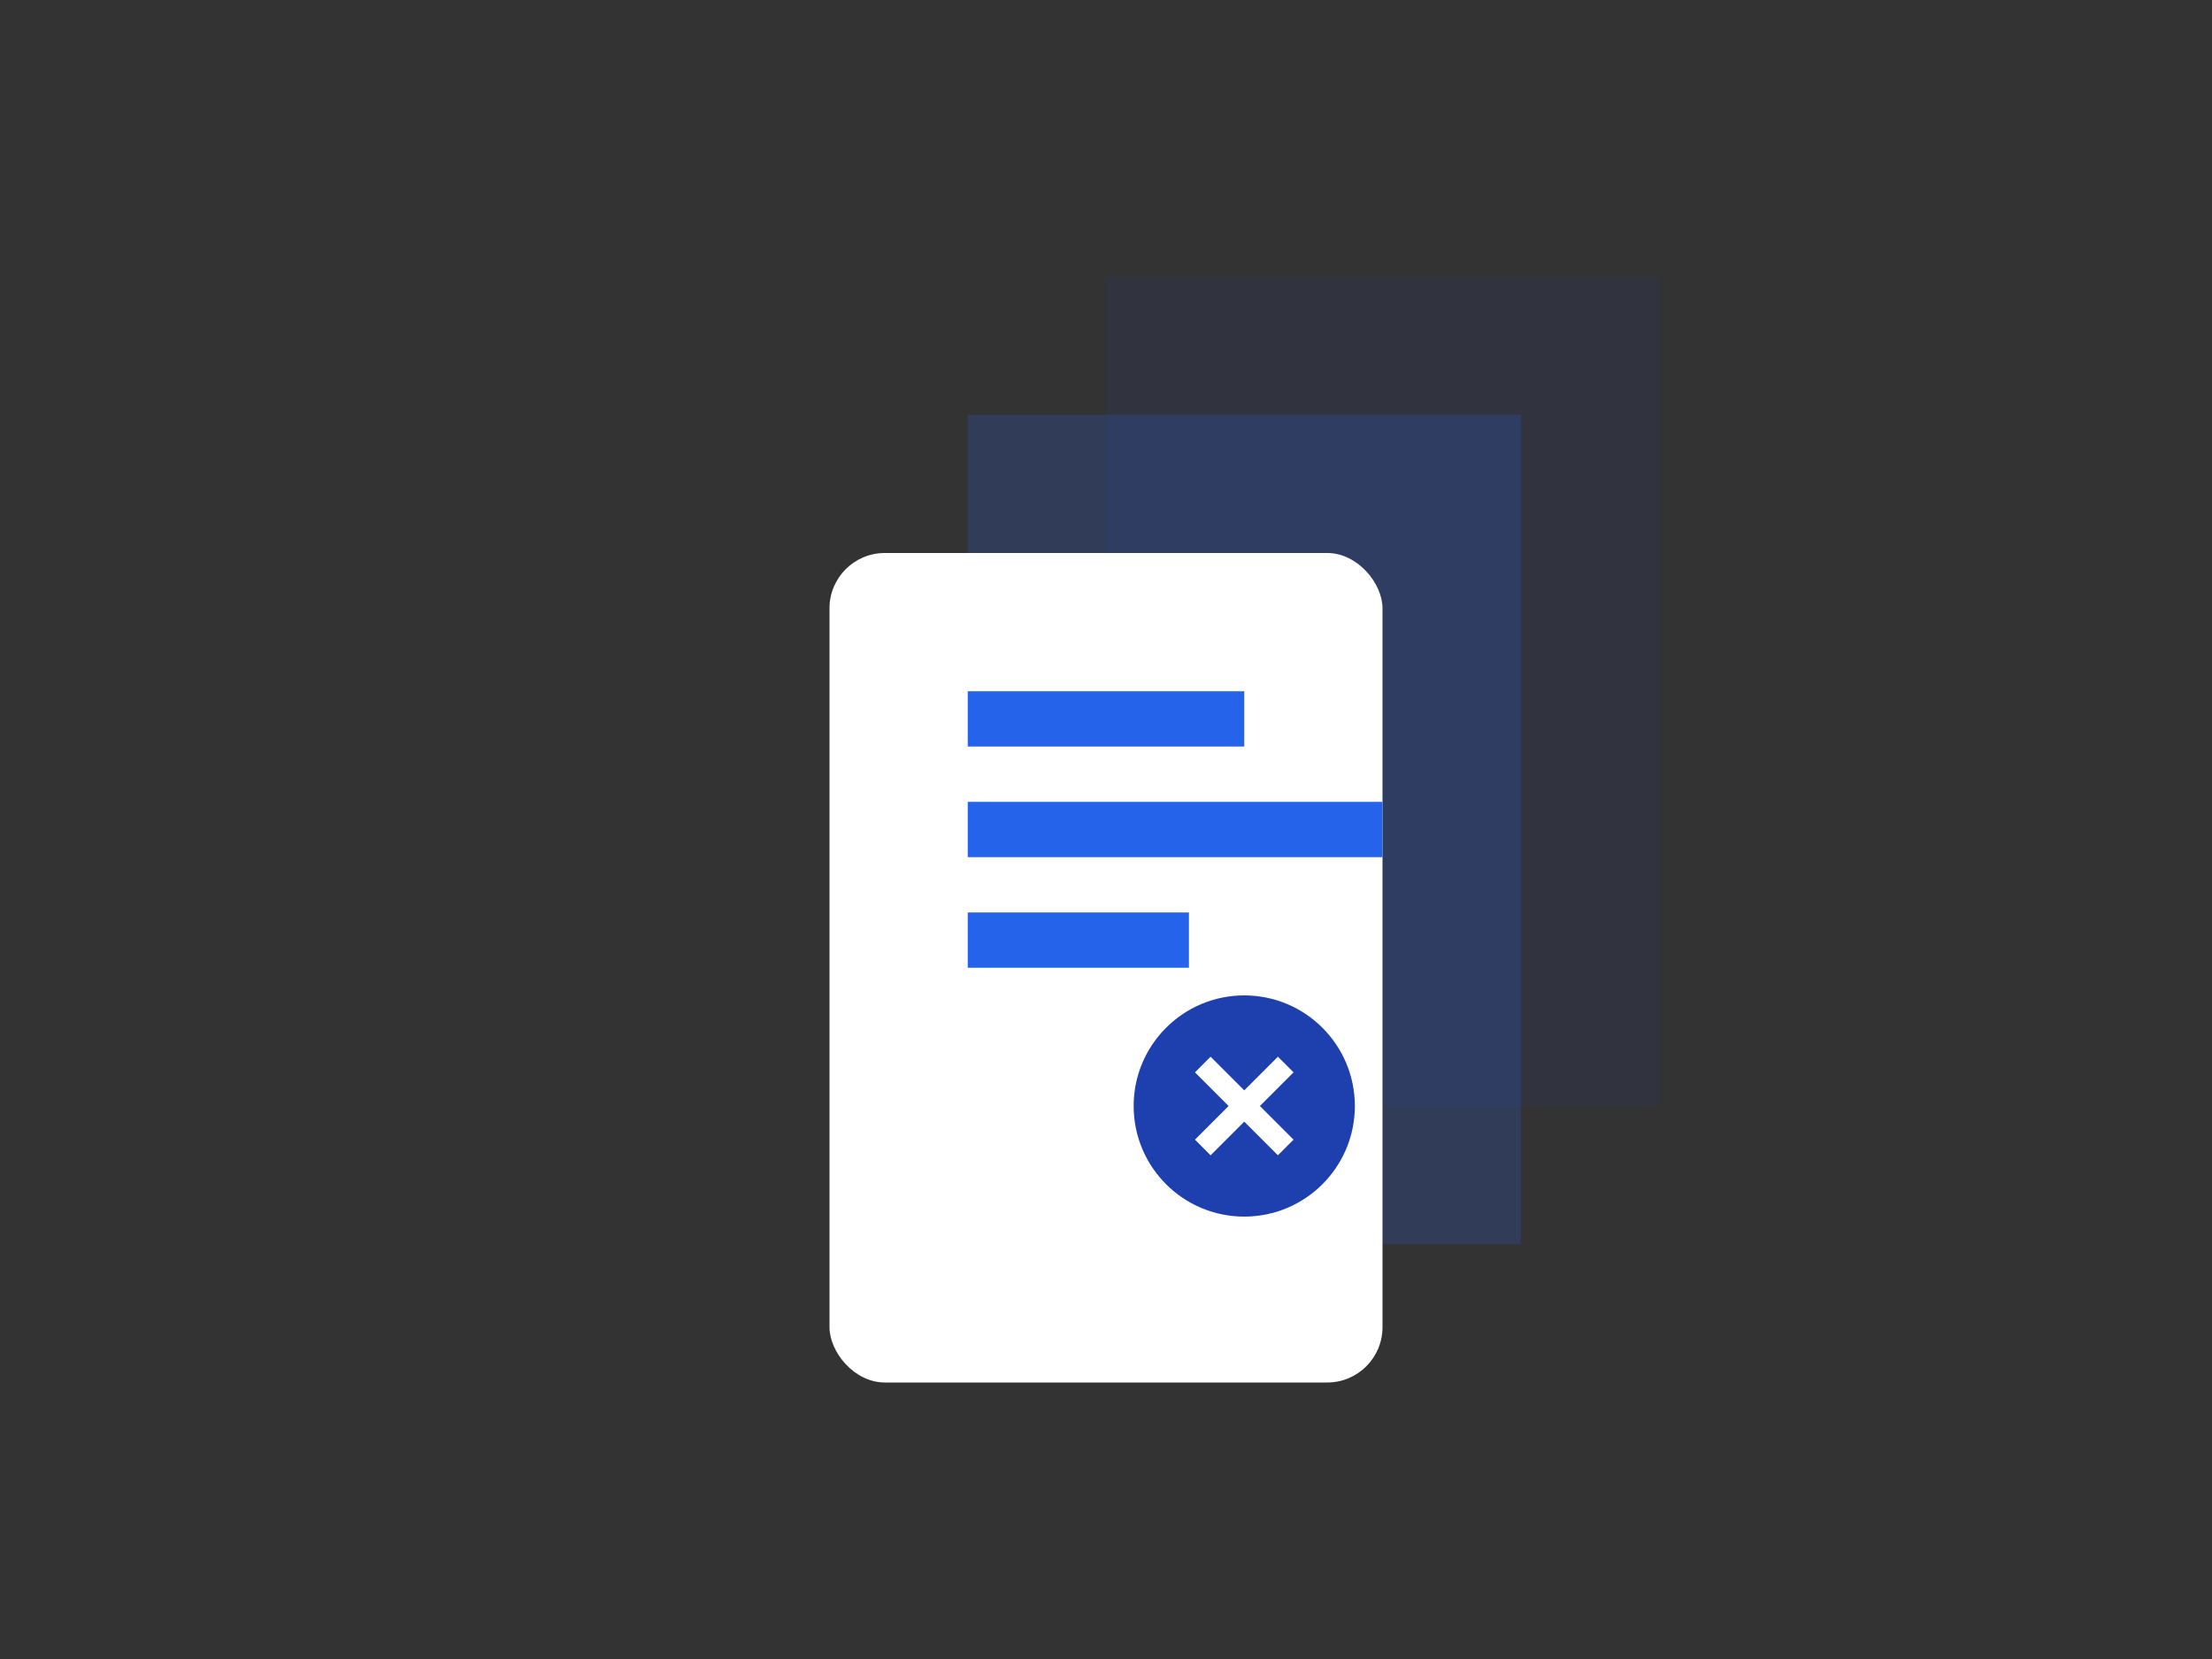 <svg xmlns="http://www.w3.org/2000/svg" viewBox="0 0 800 600" fill="none">
    <rect x="0" y="0" width="800" height="600" fill="#333333" stroke="none"/>
    <style>
        .primary { fill: #2563eb; }
        .secondary { fill: #1e40af; }
        .accent { fill: #fff; }
        @keyframes float {
            0%, 100% { transform: translateY(0); }
            50% { transform: translateY(-20px); }
        }
        .float { animation: float 6s ease-in-out infinite; }
    </style>
    <g class="float">
        <path class="secondary" d="M400 100h200v300H400z" opacity=".1"/>
        <path class="primary" d="M350 150h200v300H350z" opacity=".2"/>
        <rect class="accent" x="300" y="200" width="200" height="300" rx="20"/>
        <path class="primary" d="M350 250h100v20H350zM350 290h150v20H350zM350 330h80v20h-80z"/>
        <circle class="secondary" cx="450" cy="400" r="40"/>
        <path class="accent" d="M435 385l30 30M465 385l-30 30" stroke="#fff" stroke-width="8"/>
    </g>
</svg>
